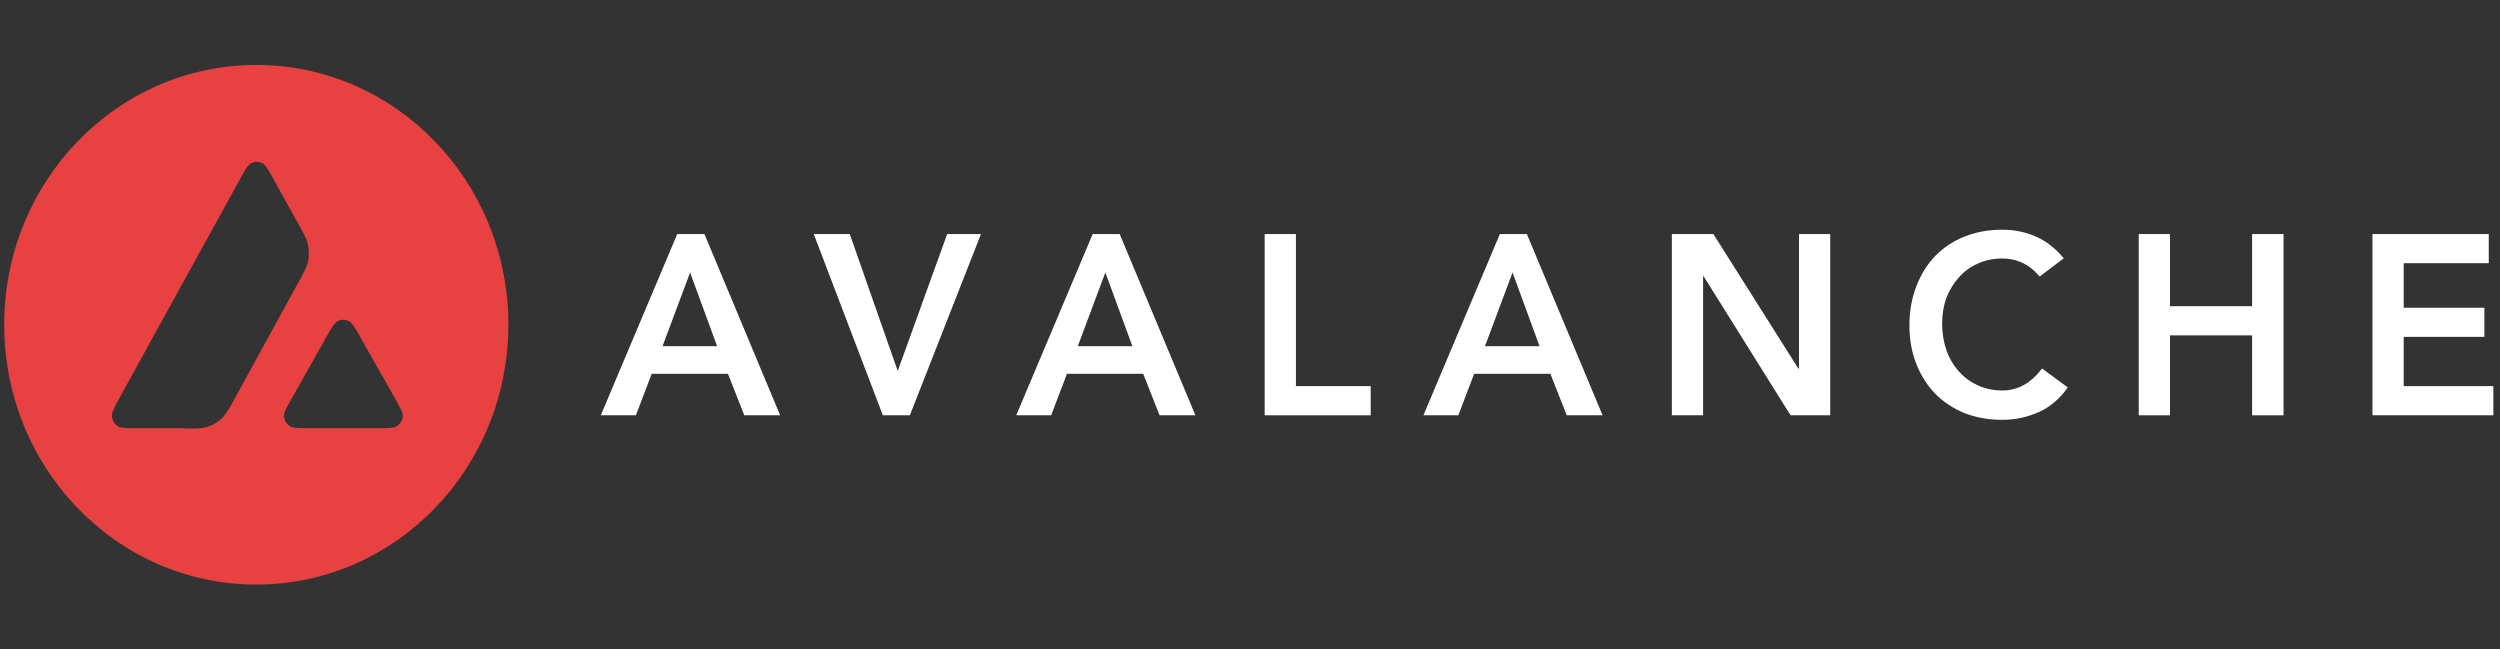 <svg width="231" height="60" viewBox="0 0 231 60" fill="none" xmlns="http://www.w3.org/2000/svg">
<rect x="0" y="0" width="231" height="60" fill="#333333" stroke="none"/>
<g clip-path="url(#clip0_152_2823)">
<path d="M62.594 21.627H65.09L72.085 38.373H68.774L67.263 34.541H60.217L58.757 38.373H55.514L62.577 21.627H62.594ZM66.261 31.986L63.765 25.179L61.219 31.986H66.261Z" fill="white"/>
<path d="M75.191 21.627H78.519L82.95 34.278L87.517 21.627H90.641L84.071 38.373H81.575L75.191 21.627Z" fill="white"/>
<path d="M100.964 21.627H103.46L110.455 38.373H107.144L105.633 34.541H98.587L97.127 38.373H93.901L100.964 21.627ZM104.631 31.986L102.136 25.179L99.589 31.986H104.631Z" fill="white"/>
<path d="M116.855 21.627H119.742V35.678H126.652V38.373H116.855V21.627Z" fill="white"/>
<path d="M138.587 21.627H141.083L148.078 38.373H144.767L143.256 34.541H136.21L134.75 38.373H131.524L138.587 21.627ZM142.254 31.986L139.759 25.179L137.212 31.986H142.254Z" fill="white"/>
<path d="M154.479 21.627H158.316L166.176 34.068H166.227V21.627H169.113V38.373H165.446L157.416 25.529H157.365V38.373H154.479V21.627Z" fill="white"/>
<path d="M188.468 25.547C187.874 24.882 187.297 24.445 186.719 24.217C186.176 23.99 185.616 23.885 185.038 23.885C184.19 23.885 183.426 24.042 182.746 24.357C182.067 24.655 181.49 25.075 180.998 25.634C180.505 26.177 180.132 26.807 179.843 27.524C179.589 28.242 179.453 29.029 179.453 29.869C179.453 30.761 179.589 31.601 179.843 32.353C180.115 33.106 180.505 33.771 180.998 34.313C181.49 34.873 182.067 35.293 182.746 35.608C183.443 35.923 184.207 36.08 185.038 36.08C185.701 36.08 186.329 35.923 186.94 35.608C187.568 35.276 188.145 34.751 188.689 34.051L191.066 35.8C190.336 36.833 189.436 37.603 188.383 38.075C187.33 38.547 186.21 38.792 185.005 38.792C183.748 38.792 182.594 38.583 181.541 38.18C180.505 37.76 179.606 37.165 178.842 36.413C178.095 35.643 177.5 34.716 177.076 33.648C176.651 32.581 176.431 31.391 176.431 30.079C176.431 28.732 176.651 27.524 177.076 26.439C177.5 25.337 178.095 24.392 178.842 23.622C179.606 22.852 180.505 22.257 181.541 21.855C182.594 21.435 183.748 21.225 185.005 21.225C186.108 21.225 187.127 21.435 188.061 21.837C189.011 22.24 189.894 22.905 190.692 23.867L188.451 25.564L188.468 25.547Z" fill="white"/>
<path d="M197.619 21.627H200.505V28.294H208.095V21.627H210.998V38.373H208.095V30.989H200.505V38.373H197.619V21.627Z" fill="white"/>
<path d="M219.215 21.627H229.962V24.322H222.102V28.434H229.555V31.128H222.102V35.678H230.387V38.373H219.215V21.627Z" fill="white"/>
<path fill-rule="evenodd" clip-rule="evenodd" d="M46.974 30.008C46.974 43.272 36.55 54.015 23.68 54.015C10.811 54.015 0.387 43.272 0.387 30.008C0.387 16.745 10.811 6.002 23.68 6.002C36.55 6.002 46.974 16.745 46.974 30.008ZM17.076 39.562H12.56C11.609 39.562 11.134 39.562 10.862 39.37C10.556 39.16 10.37 38.827 10.336 38.442C10.319 38.092 10.556 37.672 11.015 36.815L22.186 16.535C22.662 15.678 22.899 15.241 23.205 15.083C23.528 14.908 23.918 14.908 24.241 15.083C24.546 15.241 24.784 15.678 25.259 16.535L27.551 20.665L27.568 20.682C28.078 21.61 28.349 22.082 28.451 22.572C28.57 23.114 28.57 23.674 28.451 24.217C28.332 24.707 28.078 25.179 27.551 26.124L21.694 36.815L21.677 36.85C21.168 37.777 20.896 38.25 20.54 38.617C20.149 39.002 19.674 39.282 19.147 39.457C18.672 39.597 18.146 39.597 17.076 39.597V39.562ZM28.485 39.562H34.971C35.922 39.562 36.414 39.562 36.685 39.37C36.991 39.16 37.195 38.81 37.212 38.442C37.229 38.11 36.991 37.69 36.55 36.902C36.533 36.867 36.516 36.85 36.499 36.815L33.256 31.093L33.222 31.023C32.764 30.236 32.543 29.833 32.237 29.676C31.915 29.501 31.524 29.501 31.202 29.676C30.896 29.833 30.658 30.253 30.183 31.093L26.957 36.815L26.94 36.832C26.465 37.672 26.227 38.092 26.244 38.442C26.261 38.827 26.448 39.16 26.77 39.37C27.059 39.562 27.534 39.562 28.485 39.562Z" fill="#E84142"/>
</g>
<defs>
<clipPath id="clip0_152_2823">
<rect width="230" height="48" fill="white" transform="translate(0.387 6)"/>
</clipPath>
</defs>
</svg>
